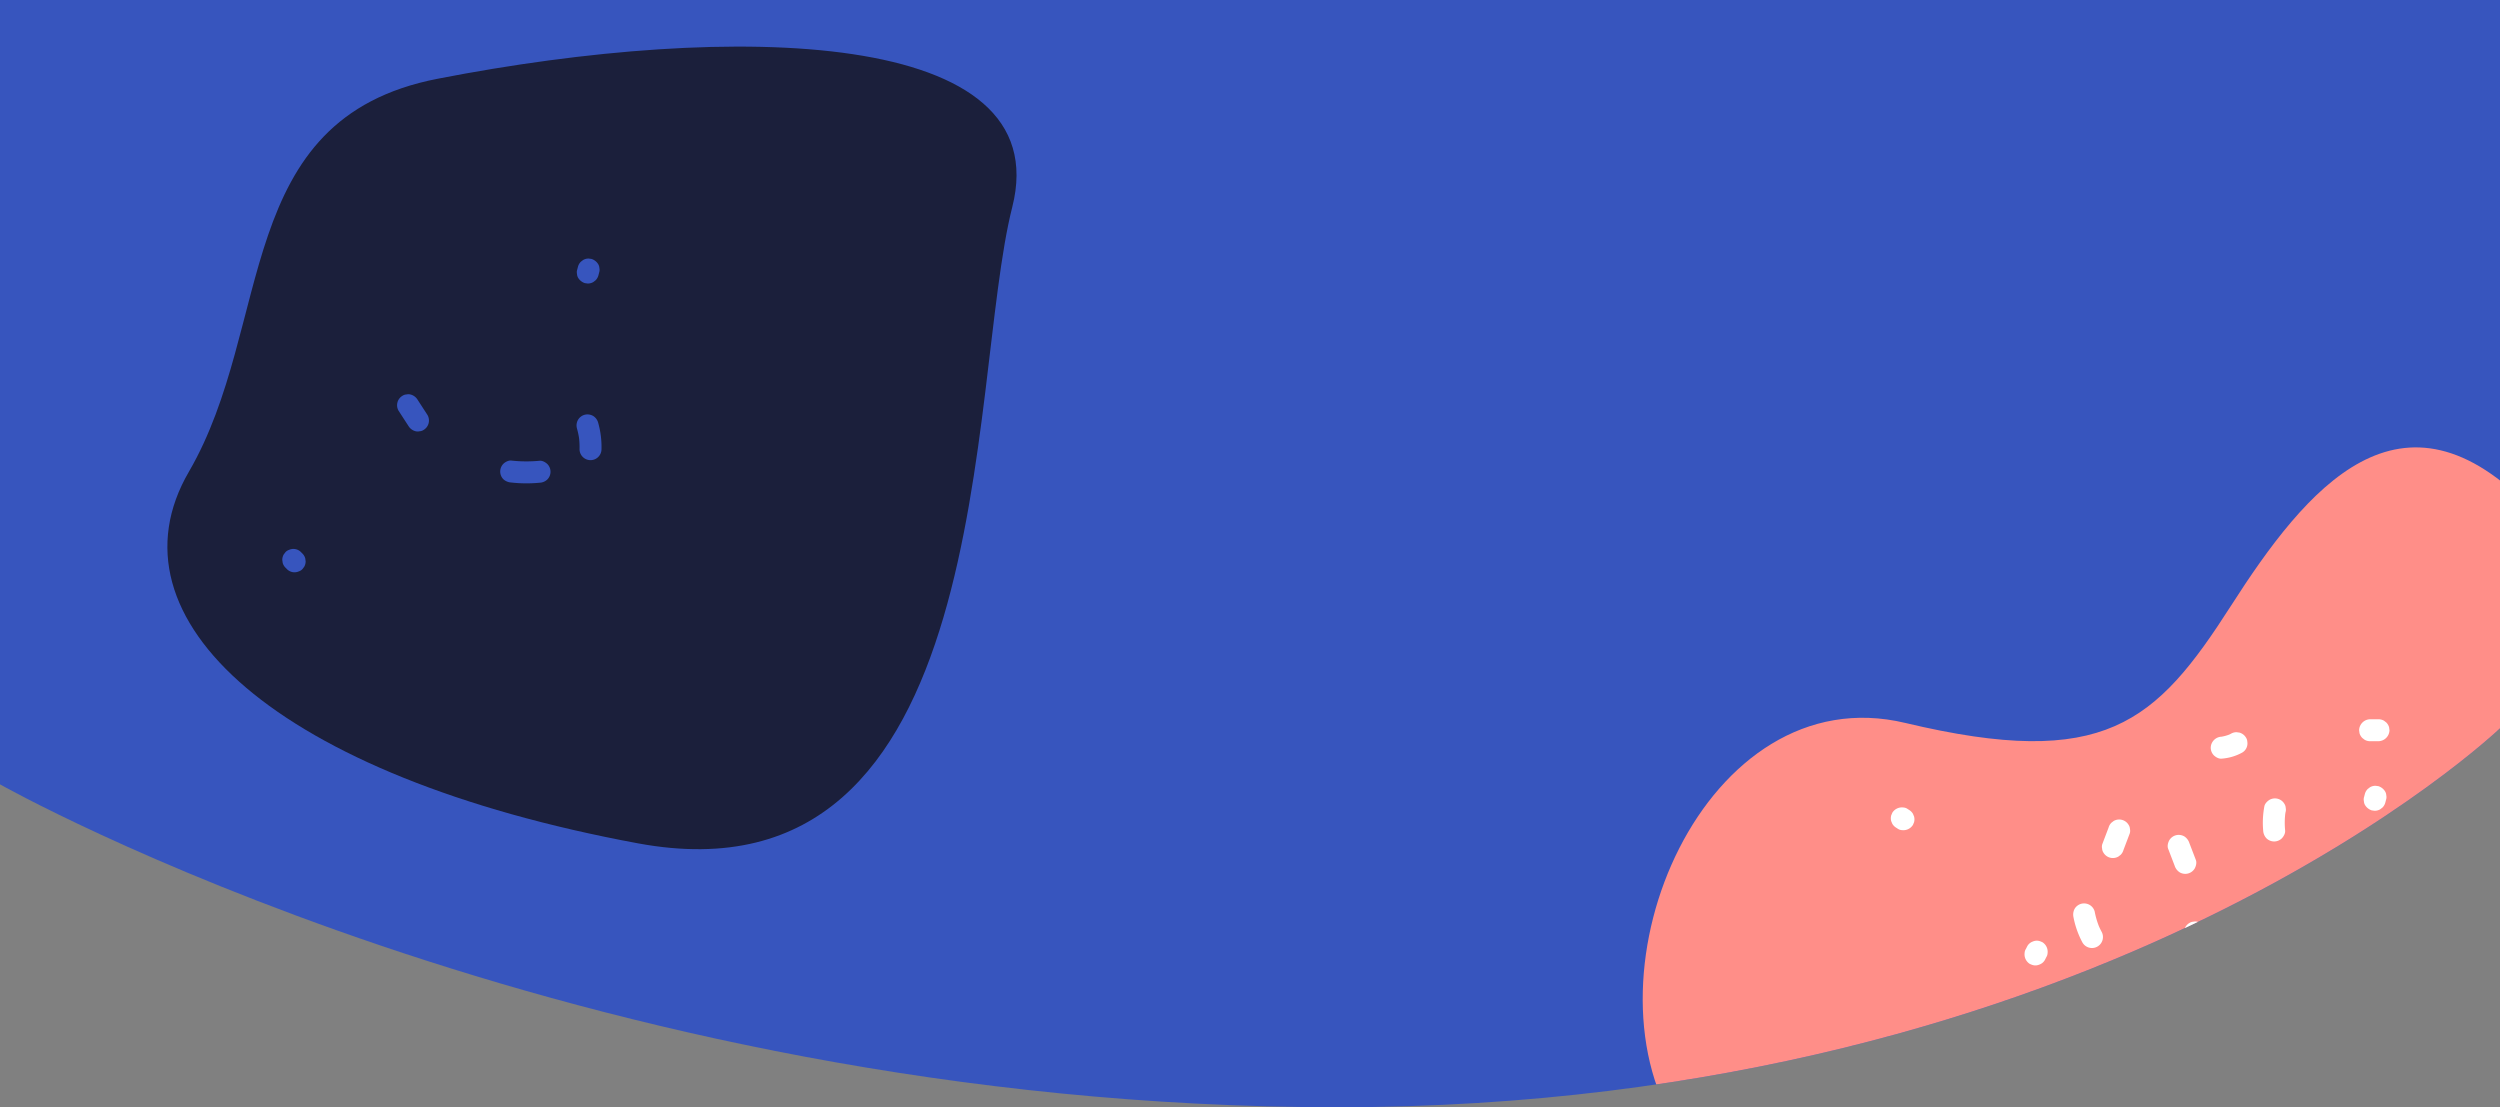 <svg id="bg-header" xmlns="http://www.w3.org/2000/svg" xmlns:xlink="http://www.w3.org/1999/xlink" width="1920" height="850.366" viewBox="0 0 1920 850.366">
  <rect x="0" y="0" width="1920" height="850.366" fill="#808080" stroke="none"/>
  <defs>
    <clipPath id="clip-path">
      <path id="Tracé_30" data-name="Tracé 30" d="M0,0H1920V559.324s-303.6,291.042-892.533,291.042S0,602.388,0,602.388Z" fill="#3755be"/>
    </clipPath>
  </defs>
  <path id="Tracé_1" data-name="Tracé 1" d="M0,0H1920V559.324s-303.6,291.042-892.533,291.042S0,602.388,0,602.388Z" fill="#3755be"/>
  <g id="Groupe_5" data-name="Groupe 5" clip-path="url(#clip-path)">
    <g id="Groupe_2" data-name="Groupe 2" transform="translate(1261.601 343.599)">
      <path id="Tracé_2" data-name="Tracé 2" d="M923.472,766.685c-75.2-120.935,22.489-347.174,175.7-310.63s192.562,0,250.19-89.956,130.718-179.912,231.918-73.089,326.091,441.347,75.9,510.22S1059.812,985.953,923.472,766.685Z" transform="translate(-897.577 -244.456)" fill="#ff8e88"/>
      <g id="Groupe_1" data-name="Groupe 1" transform="translate(157.403 208.783)">
        <path id="Tracé_3" data-name="Tracé 3" d="M1153.614,453.966l-4.829,12.72a6.4,6.4,0,0,0-.15,3.364,6.274,6.274,0,0,0,1,3.134,8.432,8.432,0,0,0,11.538,3.026l1.708-1.318a8.433,8.433,0,0,0,2.169-3.722l4.828-12.72a6.388,6.388,0,0,0,.15-3.364,6.271,6.271,0,0,0-1-3.136,8.432,8.432,0,0,0-11.538-3.025l-1.706,1.318a8.421,8.421,0,0,0-2.169,3.722Z" transform="translate(-953.223 -370.77)" fill="#fff"/>
        <path id="Tracé_4" data-name="Tracé 4" d="M1081.17,523.362" transform="translate(-980.52 -340.125)" fill="none" stroke="#fff" stroke-linecap="round" stroke-miterlimit="10" stroke-width="4"/>
        <path id="Tracé_5" data-name="Tracé 5" d="M1108.371,518.161l-1.081,2.152a6.279,6.279,0,0,0-1,3.136,8.66,8.66,0,0,0,4.027,8.4l1,.42a8.446,8.446,0,0,0,2.752.715,8.16,8.16,0,0,0,1.015,0,8.447,8.447,0,0,0,2.752-.715h0a8.371,8.371,0,0,0,2.367-1.421,8.506,8.506,0,0,0,1.656-2.025l1.081-2.151a6.3,6.3,0,0,0,1-3.136,8.658,8.658,0,0,0-4.027-8.4l-1-.422a8.461,8.461,0,0,0-2.752-.714,8.135,8.135,0,0,0-1.013,0,8.478,8.478,0,0,0-2.752.714h0a7.852,7.852,0,0,0-4.023,3.446Z" transform="translate(-970.396 -343.928)" fill="#fff"/>
        <path id="Tracé_6" data-name="Tracé 6" d="M1184.781,466.857l5.011,13.063a9.438,9.438,0,0,0,3.875,5.039,8.433,8.433,0,0,0,11.538-3.025c1-1.895,1.65-4.412.85-6.5l-5.009-13.063a9.441,9.441,0,0,0-3.877-5.04,8.611,8.611,0,0,0-6.5-.849,8.524,8.524,0,0,0-5.04,3.875c-1,1.893-1.65,4.412-.85,6.5Z" transform="translate(-938.645 -367.373)" fill="#fff"/>
        <path id="Tracé_7" data-name="Tracé 7" d="M1297.456,409.868h6.46a8.668,8.668,0,0,0,8.433-8.433l-.3-2.242a8.44,8.44,0,0,0-2.169-3.722l-1.708-1.318a8.381,8.381,0,0,0-4.256-1.151h-6.46a8.668,8.668,0,0,0-8.433,8.433l.3,2.242a8.428,8.428,0,0,0,2.169,3.722l1.706,1.318a8.385,8.385,0,0,0,4.256,1.151Z" transform="translate(-896.225 -392.996)" fill="#fff"/>
        <path id="Tracé_8" data-name="Tracé 8" d="M1133.066,602.42l1.077,1.077a8.676,8.676,0,0,0,11.926,0l1.32-1.706a8.42,8.42,0,0,0,1.151-4.257l-.3-2.242a8.413,8.413,0,0,0-2.169-3.721l-1.077-1.077a8.671,8.671,0,0,0-11.926,0l-1.318,1.706a8.385,8.385,0,0,0-1.151,4.256l.3,2.242a8.418,8.418,0,0,0,2.169,3.722Z" transform="translate(-960.475 -313.903)" fill="#fff"/>
        <path id="Tracé_9" data-name="Tracé 9" d="M1029.853,579.67a31.552,31.552,0,0,0-6.085-.062,43.656,43.656,0,0,0-8.009,1.368,8.75,8.75,0,0,0-5.04,3.877,6.291,6.291,0,0,0-1,3.134,6.4,6.4,0,0,0,.152,3.364,8.527,8.527,0,0,0,3.875,5.04,8.746,8.746,0,0,0,6.5.85,32.346,32.346,0,0,1,4.335-.908l-2.242.3a31.868,31.868,0,0,1,7.517-.1,8.668,8.668,0,0,0,8.433-8.433,8.526,8.526,0,0,0-2.471-5.962l-1.706-1.318a8.4,8.4,0,0,0-4.256-1.153Z" transform="translate(-1009.562 -317.361)" fill="#fff"/>
        <path id="Tracé_10" data-name="Tracé 10" d="M1237.571,442.433a68.306,68.306,0,0,0-.893,18.449,9.382,9.382,0,0,0,2.471,5.964,8.434,8.434,0,0,0,11.926,0c1.427-1.555,2.686-3.773,2.47-5.964a60.492,60.492,0,0,1,.209-13.734l-.3,2.242q.169-1.242.381-2.474a6.386,6.386,0,0,0,.15-3.364,6.271,6.271,0,0,0-1-3.136,8.432,8.432,0,0,0-11.538-3.025c-1.743,1.123-3.507,2.911-3.875,5.04Z" transform="translate(-917.564 -375.447)" fill="#fff"/>
        <path id="Tracé_11" data-name="Tracé 11" d="M1291.669,525.189a61.87,61.87,0,0,1,1.8,8.528l-.3-2.242a61.86,61.86,0,0,1,.519,9.745,8.433,8.433,0,1,0,16.867,0,68.737,68.737,0,0,0-2.618-20.514,8.754,8.754,0,0,0-3.875-5.04,8.433,8.433,0,0,0-11.538,3.025,8.725,8.725,0,0,0-.85,6.5Z" transform="translate(-895.27 -343.716)" fill="#fff"/>
        <path id="Tracé_12" data-name="Tracé 12" d="M1334.256,482.12l2.082-13.447a6.394,6.394,0,0,0,.15-3.362,6.28,6.28,0,0,0-1-3.136,8.432,8.432,0,0,0-11.538-3.026c-1.723,1.112-3.547,2.922-3.876,5.04l-2.08,13.447a6.381,6.381,0,0,0-.15,3.362,6.264,6.264,0,0,0,1,3.136,8.434,8.434,0,0,0,11.538,3.026c1.723-1.112,3.547-2.922,3.875-5.04Z" transform="translate(-884.598 -366.623)" fill="#fff"/>
        <path id="Tracé_13" data-name="Tracé 13" d="M1367.963,466.645" transform="translate(-864.208 -363.127)" fill="none" stroke="#fff" stroke-linecap="round" stroke-miterlimit="10" stroke-width="4"/>
        <path id="Tracé_14" data-name="Tracé 14" d="M1308.1,442.352l.61-2.329a6.382,6.382,0,0,0,.15-3.362,6.281,6.281,0,0,0-1-3.136,9.415,9.415,0,0,0-5.041-3.875l-2.242-.3a8.412,8.412,0,0,0-4.256,1.151l-1.708,1.32a8.442,8.442,0,0,0-2.169,3.721l-.61,2.329a6.4,6.4,0,0,0-.15,3.364,6.273,6.273,0,0,0,1,3.134,9.441,9.441,0,0,0,5.04,3.877l2.242.3a8.386,8.386,0,0,0,4.256-1.151l1.708-1.318a8.44,8.44,0,0,0,2.169-3.722Z" transform="translate(-895.206 -378.254)" fill="#fff"/>
        <path id="Tracé_15" data-name="Tracé 15" d="M1216.65,519.411l-7.614-11.736A8.893,8.893,0,0,0,1204,503.8a6.379,6.379,0,0,0-3.362-.15,6.267,6.267,0,0,0-3.136,1,8.431,8.431,0,0,0-3.026,11.538l7.614,11.736a8.893,8.893,0,0,0,5.04,3.875,6.385,6.385,0,0,0,3.363.15,6.261,6.261,0,0,0,3.134-1,8.431,8.431,0,0,0,3.026-11.538Z" transform="translate(-935.025 -348.183)" fill="#fff"/>
        <path id="Tracé_16" data-name="Tracé 16" d="M1089.28,606.687l-6.319,1.341a9.438,9.438,0,0,0-5.04,3.877,6.289,6.289,0,0,0-1,3.136,6.4,6.4,0,0,0,.15,3.362l.85,2.014a8.482,8.482,0,0,0,3.026,3.026l2.014.85a8.487,8.487,0,0,0,4.484,0l6.319-1.342a9.438,9.438,0,0,0,5.039-3.875,6.27,6.27,0,0,0,1-3.136,6.385,6.385,0,0,0-.151-3.364l-.85-2.014a8.463,8.463,0,0,0-3.025-3.025l-2.014-.85a8.488,8.488,0,0,0-4.484,0Z" transform="translate(-982.308 -306.454)" fill="#fff"/>
        <path id="Tracé_17" data-name="Tracé 17" d="M1047.111,443.084l-1.276-.829a6.265,6.265,0,0,0-3.136-1,8.663,8.663,0,0,0-8.4,4.026l-.85,2.016a8.484,8.484,0,0,0,0,4.484l.85,2.014a8.479,8.479,0,0,0,3.025,3.026l1.278.829a6.289,6.289,0,0,0,3.134,1,8.665,8.665,0,0,0,8.4-4.027l.85-2.014a8.513,8.513,0,0,0,0-4.484l-.85-2.014a8.472,8.472,0,0,0-3.026-3.026Z" transform="translate(-999.998 -373.489)" fill="#fff"/>
        <path id="Tracé_18" data-name="Tracé 18" d="M1216.376,420.383a38.554,38.554,0,0,0,15.64-4.595,8.124,8.124,0,0,0,4.026-8.4,6.27,6.27,0,0,0-1-3.136,8.507,8.507,0,0,0-5.039-3.875l-2.242-.3a8.39,8.39,0,0,0-4.258,1.151q-1.187.624-2.422,1.151l2.016-.85a31.707,31.707,0,0,1-7.937,2.173l2.242-.3q-.513.067-1.025.121a8.663,8.663,0,0,0-8.433,8.433,8.521,8.521,0,0,0,2.469,5.964c1.55,1.422,3.778,2.7,5.964,2.47Z" transform="translate(-929.108 -390.126)" fill="#fff"/>
        <path id="Tracé_19" data-name="Tracé 19" d="M1279.879,539.9a105.217,105.217,0,0,1-21.769-.171c-2.007-.225-4.6,1.1-5.963,2.47a8.433,8.433,0,0,0,0,11.928,9.724,9.724,0,0,0,5.963,2.47,105.217,105.217,0,0,0,21.769.171,9.089,9.089,0,0,0,5.964-2.469,8.434,8.434,0,0,0,0-11.926c-1.557-1.429-3.77-2.68-5.964-2.471Z" transform="translate(-912.183 -333.496)" fill="#fff"/>
        <path id="Tracé_20" data-name="Tracé 20" d="M1130.237,669.847a68.9,68.9,0,0,0-3.091-18.22,8.875,8.875,0,0,0-3.875-5.04,8.619,8.619,0,0,0-6.5-.85,8.439,8.439,0,0,0-5.891,10.374,60.79,60.79,0,0,1,2.311,10.275l-.3-2.242q.369,2.842.478,5.7a8.829,8.829,0,0,0,2.469,5.962,8.434,8.434,0,0,0,14.4-5.962Z" transform="translate(-968.599 -290.619)" fill="#fff"/>
        <path id="Tracé_21" data-name="Tracé 21" d="M1154.495,515.19q-1.269-2.4-2.33-4.891l.85,2.016a61.121,61.121,0,0,1-3.73-12.5,8.5,8.5,0,0,0-3.875-5.04,8.614,8.614,0,0,0-6.5-.849,8.52,8.52,0,0,0-5.039,3.875,9.457,9.457,0,0,0-.85,6.5,68.106,68.106,0,0,0,6.911,19.408,8.434,8.434,0,1,0,14.563-8.513Z" transform="translate(-959.581 -352.189)" fill="#fff"/>
        <path id="Tracé_22" data-name="Tracé 22" d="M1457.7,424.956l2.184-8.386a6.386,6.386,0,0,0,.15-3.364,6.271,6.271,0,0,0-1-3.136A9.438,9.438,0,0,0,1454,406.2l-2.242-.3a8.391,8.391,0,0,0-4.257,1.151,8.707,8.707,0,0,0-3.875,5.04l-2.184,8.386a6.385,6.385,0,0,0-.15,3.364,6.272,6.272,0,0,0,1,3.136,9.438,9.438,0,0,0,5.039,3.875l2.242.3a8.386,8.386,0,0,0,4.257-1.151,8.7,8.7,0,0,0,3.875-5.04Z" transform="translate(-834.533 -387.765)" fill="#fff"/>
        <path id="Tracé_23" data-name="Tracé 23" d="M1415.483,506.83a27.816,27.816,0,0,1-4.235.95l2.242-.3a28.159,28.159,0,0,1-7.222,0l2.242.3a28.183,28.183,0,0,1-6.965-1.912l2.016.85a27.626,27.626,0,0,1-3.833-2.037,8.509,8.509,0,0,0-11.54,3.026,8.616,8.616,0,0,0,3.026,11.538,35.234,35.234,0,0,0,28.752,3.844,8.832,8.832,0,0,0,5.041-3.875,8.618,8.618,0,0,0,.85-6.5c-1.373-4.239-5.86-7.284-10.375-5.891Z" transform="translate(-856.442 -348.163)" fill="#fff"/>
      </g>
    </g>
    <g id="Groupe_4" data-name="Groupe 4" transform="translate(128.548 35.79)">
      <path id="Tracé_24" data-name="Tracé 24" d="M298.907,50.176c227-44.219,476.317-39.009,441.416,98.548S730.057,688.688,452.889,637.36,42.271,464.9,107.97,351.981,140.819,80.973,298.907,50.176Z" transform="translate(-91.457 -25.463)" fill="#1b1f3b"/>
      <g id="Groupe_3" data-name="Groupe 3" transform="translate(88.24 162.767)">
        <path id="Tracé_25" data-name="Tracé 25" d="M156.706,314.337l1.077,1.077A8.154,8.154,0,0,0,167,317.156a6.333,6.333,0,0,0,2.714-1.743l1.318-1.708a8.385,8.385,0,0,0,1.151-4.256l-.3-2.242a8.433,8.433,0,0,0-2.169-3.722l-1.077-1.077a8.154,8.154,0,0,0-9.213-1.743,6.324,6.324,0,0,0-2.714,1.743l-1.318,1.708a8.381,8.381,0,0,0-1.151,4.256l.3,2.242a8.44,8.44,0,0,0,2.169,3.722Z" transform="translate(-154.236 -76.914)" fill="#3755be"/>
        <path id="Tracé_26" data-name="Tracé 26" d="M315.31,237.1a62.179,62.179,0,0,1,1.8,8.528l-.3-2.242a61.719,61.719,0,0,1,.519,9.745,8.433,8.433,0,1,0,16.867,0,68.794,68.794,0,0,0-2.617-20.514,8.766,8.766,0,0,0-3.877-5.04,8.611,8.611,0,0,0-6.5-.849,8.523,8.523,0,0,0-5.04,3.875,8.72,8.72,0,0,0-.85,6.5Z" transform="translate(-89.031 -106.727)" fill="#3755be"/>
        <path id="Tracé_27" data-name="Tracé 27" d="M331.743,154.269l.61-2.329a6.386,6.386,0,0,0,.15-3.363,6.262,6.262,0,0,0-1-3.134,9.426,9.426,0,0,0-5.04-3.877l-2.242-.3a8.385,8.385,0,0,0-4.256,1.151l-1.706,1.318a8.419,8.419,0,0,0-2.169,3.722l-.61,2.329a6.4,6.4,0,0,0-.152,3.362,6.294,6.294,0,0,0,1,3.136,9.447,9.447,0,0,0,5.04,3.875l2.242.3a8.418,8.418,0,0,0,4.257-1.151l1.706-1.32a8.415,8.415,0,0,0,2.169-3.721Z" transform="translate(-88.967 -141.265)" fill="#3755be"/>
        <path id="Tracé_28" data-name="Tracé 28" d="M240.29,231.329l-7.614-11.736a8.9,8.9,0,0,0-5.04-3.877,6.394,6.394,0,0,0-3.362-.15,6.28,6.28,0,0,0-3.136,1,8.433,8.433,0,0,0-3.025,11.538l7.614,11.738a8.891,8.891,0,0,0,5.039,3.875,6.385,6.385,0,0,0,3.364.15,6.271,6.271,0,0,0,3.136-1,8.433,8.433,0,0,0,3.025-11.538Z" transform="translate(-128.786 -111.195)" fill="#3755be"/>
        <path id="Tracé_29" data-name="Tracé 29" d="M303.519,251.821a105.406,105.406,0,0,1-21.768-.172c-2.007-.225-4.6,1.1-5.964,2.47a8.434,8.434,0,0,0,0,11.926,9.718,9.718,0,0,0,5.964,2.471,105.4,105.4,0,0,0,21.768.172,9.093,9.093,0,0,0,5.964-2.47,8.436,8.436,0,0,0,0-11.928c-1.557-1.429-3.77-2.68-5.964-2.47Z" transform="translate(-105.943 -96.507)" fill="#3755be"/>
      </g>
    </g>
  </g>
</svg>

